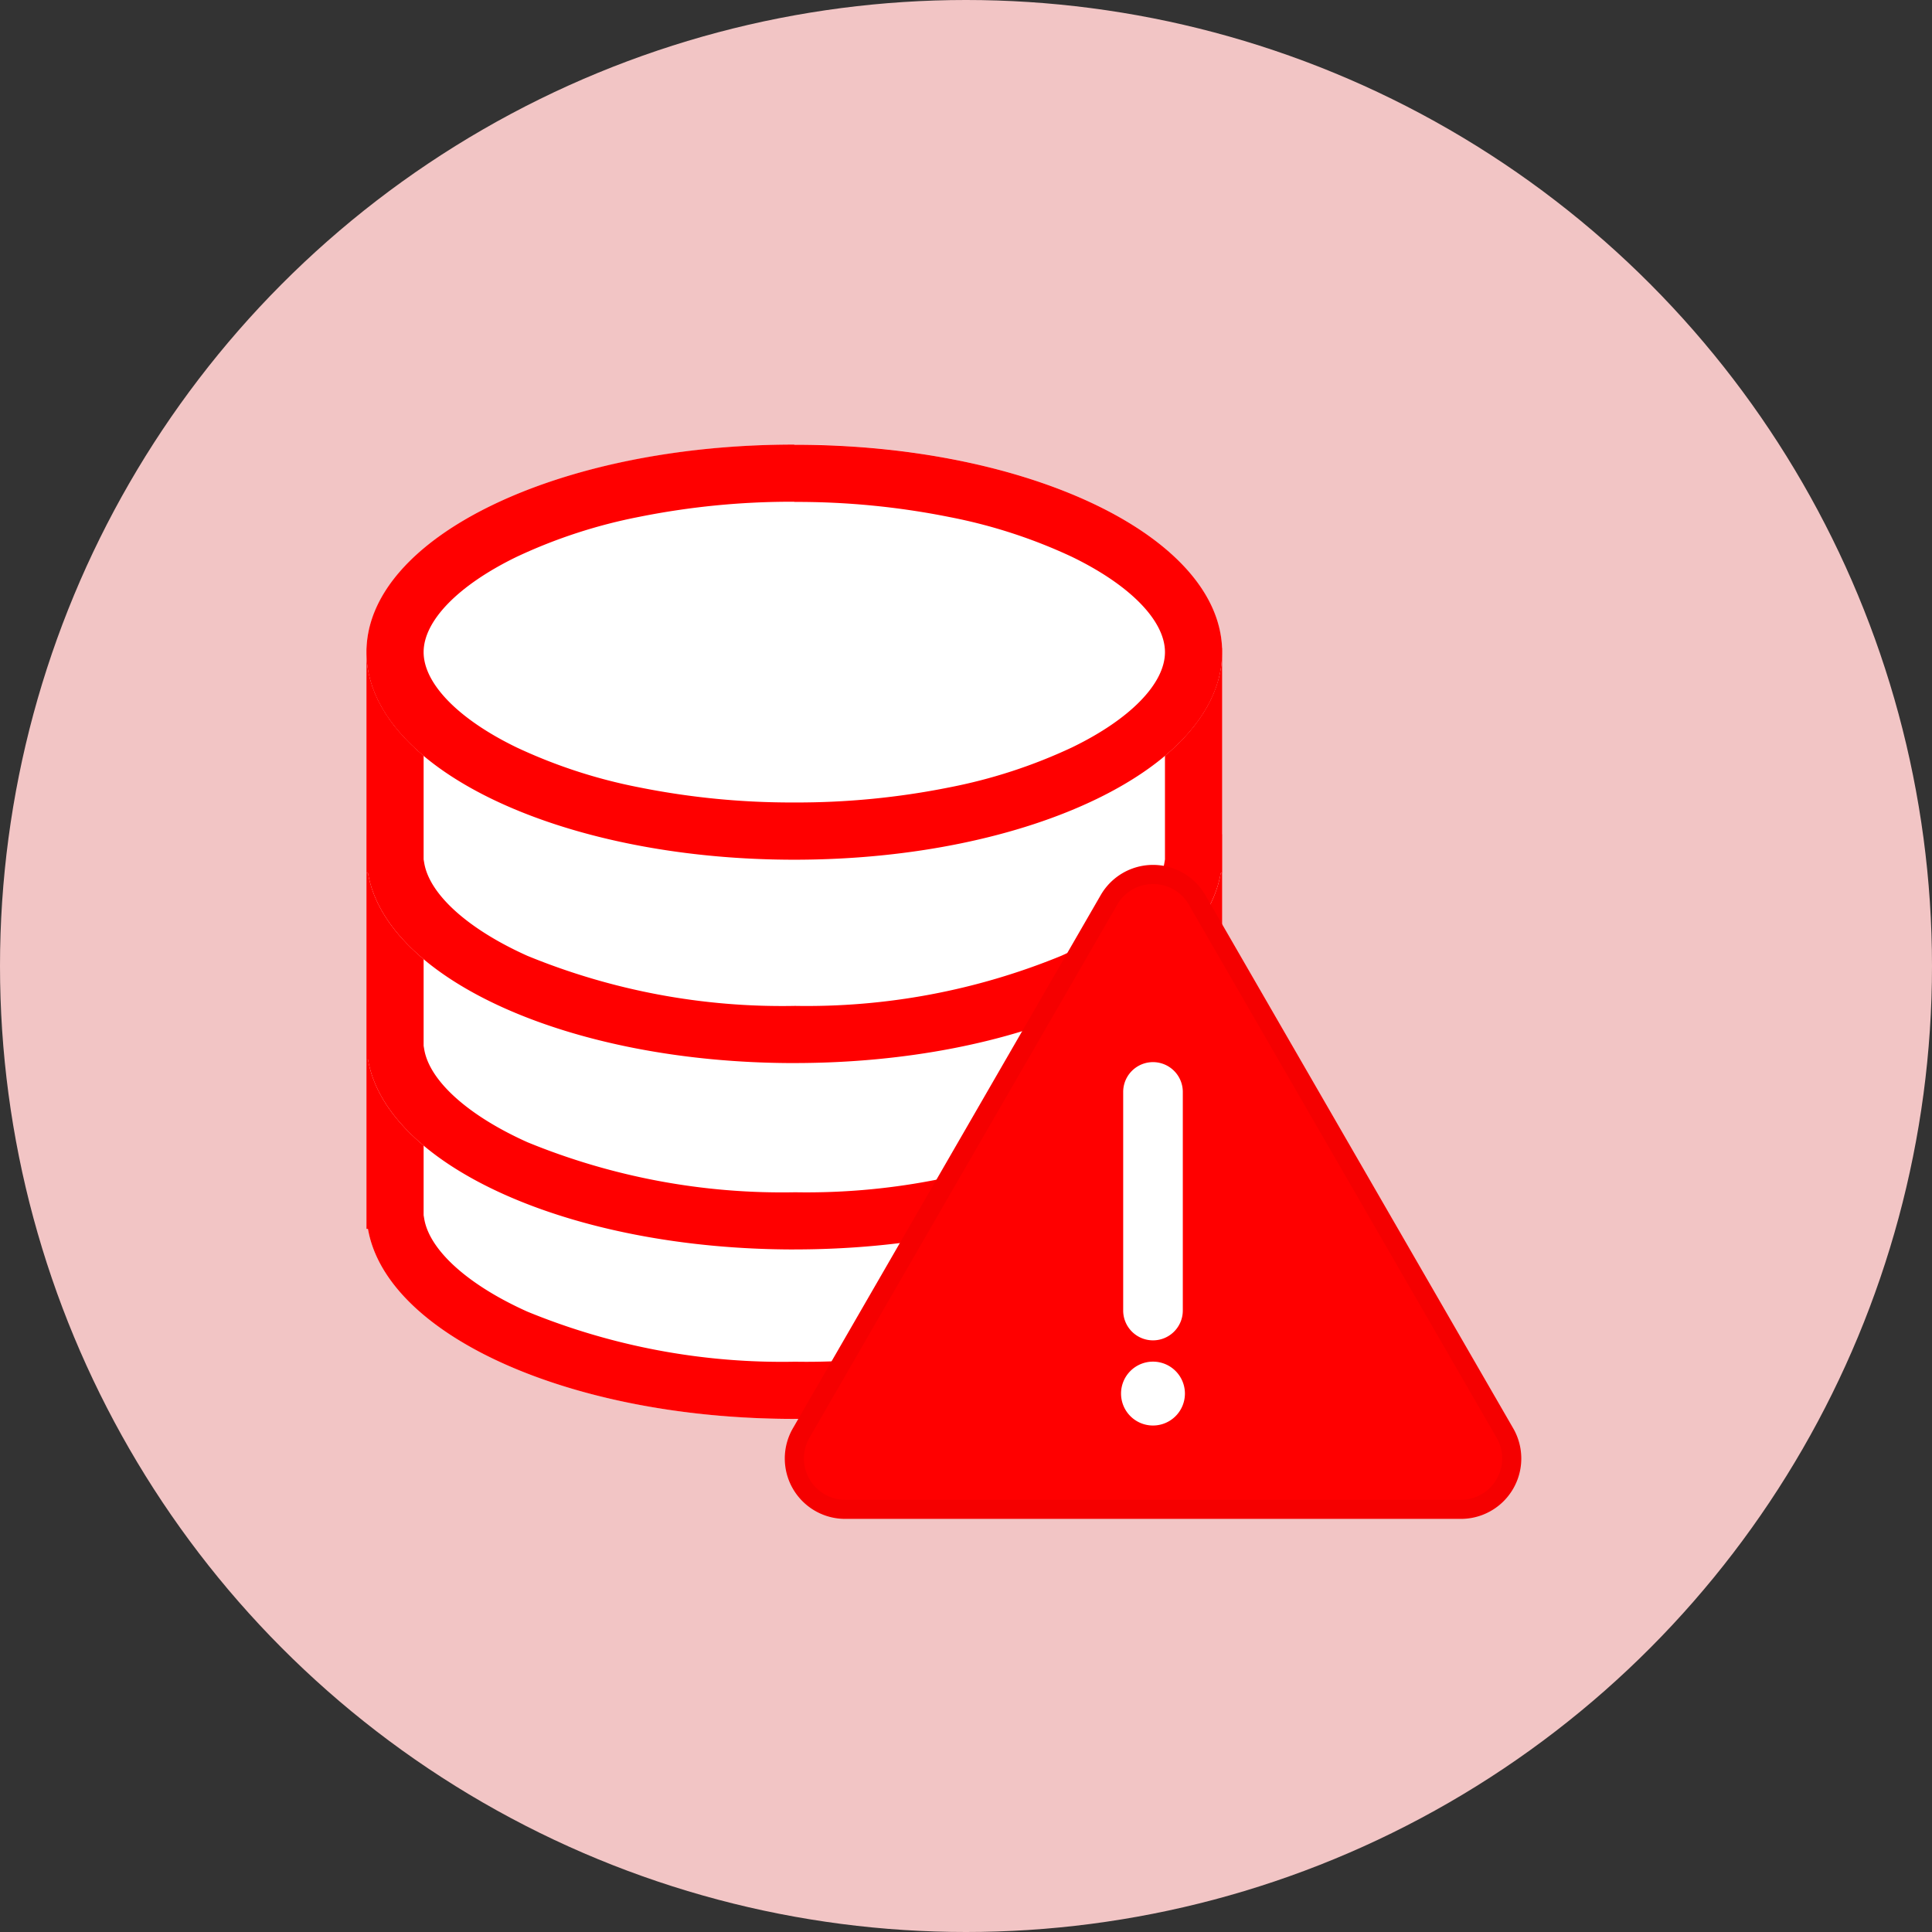 <svg xmlns="http://www.w3.org/2000/svg" width="64" height="64" viewBox="0 0 64 64">
    <rect x="0" y="0" width="64" height="64" fill="#333333" stroke="none"/>
    <g transform="translate(-17763 2187.459)">
        <circle data-name="Ellipse 314" cx="32" cy="32" r="32" transform="translate(17763 -2187.459)" style="fill:#f2c5c5"/>
        <g data-name="Group 6043">
            <g data-name="Group 6031">
                <path data-name="Rectangle 3712" style="fill:red" d="M0 0h1.763v5.025H0z" transform="translate(17797.453 -2149.976)"/>
            </g>
        </g>
        <g data-name="Group 6044">
            <g data-name="Group 6026" transform="translate(17775.139 -2172.732)">
                <path data-name="Union 44" d="M.05 7.459H0V0h28.347v7.459H28.3c-.61 3.525-6.7 6.293-14.123 6.293S.66 10.984.05 7.459z" transform="translate(0 18.523)" style="fill:#fff"/>
                <path data-name="Union 44 - Outline" d="M14.173 11.858a22.212 22.212 0 0 0 8.842-1.658c1.958-.878 3.235-2.023 3.415-3.063l.022-.13V1.894H1.894v5.112l.022.13C2.1 8.176 3.373 9.321 5.332 10.2a22.212 22.212 0 0 0 8.841 1.659m0 1.894C6.75 13.752.66 10.984.05 7.459H0V0h28.347v7.459H28.3c-.614 3.525-6.7 6.293-14.127 6.293z" transform="translate(0 18.523)" style="fill:red"/>
                <path data-name="Union 45" d="M.05 7.459H0V0h28.347v7.459H28.3c-.61 3.525-6.7 6.293-14.123 6.293S.66 10.984.05 7.459z" transform="translate(0 12.91)" style="fill:#fff"/>
                <path data-name="Union 45 - Outline" d="M14.173 11.858a22.212 22.212 0 0 0 8.842-1.658c1.958-.878 3.235-2.023 3.415-3.063l.022-.13V1.894H1.894v5.112l.022.13C2.1 8.176 3.373 9.321 5.332 10.2a22.212 22.212 0 0 0 8.841 1.659m0 1.894C6.75 13.752.66 10.984.05 7.459H0V0h28.347v7.459H28.3c-.614 3.525-6.7 6.293-14.127 6.293z" transform="translate(0 12.91)" style="fill:red"/>
                <path data-name="Union 46" d="M.05 7.459H0V0h28.347v7.459H28.3c-.61 3.525-6.7 6.293-14.123 6.293S.66 10.984.05 7.459z" transform="translate(0 6.736)" style="fill:#fff"/>
                <path data-name="Union 46 - Outline" d="M14.173 11.858a22.212 22.212 0 0 0 8.842-1.658c1.958-.878 3.235-2.023 3.415-3.063l.022-.13V1.894H1.894v5.112l.022.13C2.1 8.176 3.373 9.321 5.332 10.2a22.212 22.212 0 0 0 8.841 1.659m0 1.894C6.75 13.752.66 10.984.05 7.459H0V0h28.347v7.459H28.3c-.614 3.525-6.7 6.293-14.127 6.293z" transform="translate(0 6.736)" style="fill:red"/>
                <ellipse data-name="Ellipse 311" cx="14.173" cy="6.876" rx="14.173" ry="6.876" style="fill:#fff"/>
                <path data-name="Ellipse 311 - Outline" d="M14.173 1.894a25.623 25.623 0 0 0-5.136.5 17.3 17.3 0 0 0-4.059 1.324c-1.931.937-3.084 2.117-3.084 3.158S3.047 9.1 4.978 10.034a17.3 17.3 0 0 0 4.059 1.322 25.623 25.623 0 0 0 5.136.5 25.623 25.623 0 0 0 5.136-.5 17.3 17.3 0 0 0 4.059-1.322c1.932-.934 3.084-2.117 3.084-3.158S25.3 4.655 23.368 3.718A17.3 17.3 0 0 0 19.309 2.4a25.623 25.623 0 0 0-5.136-.5m0-1.894C22 0 28.347 3.079 28.347 6.876S22 13.752 14.173 13.752 0 10.674 0 6.876 6.346 0 14.173 0z" style="fill:red"/>
            </g>
            <path data-name="Path 11904" d="M44.405 30.932 53 45.814l1.6 2.772a1.688 1.688 0 0 1-1.462 2.531H32.751a1.688 1.688 0 0 1-1.461-2.531l10.192-17.654a1.688 1.688 0 0 1 2.924 0" transform="translate(17758.252 -2188.577)" style="fill:red"/>
            <path data-name="Path 11904 - Outline" d="M52.951 51.249H32.566a2 2 0 0 1-1.735-3.005L41.023 30.59a2 2 0 0 1 3.47 0l10.194 17.654a2 2 0 0 1-1.736 3.005zM42.759 30.22a1.358 1.358 0 0 0-1.188.686L31.378 48.56a1.372 1.372 0 0 0 1.188 2.058h20.385a1.372 1.372 0 0 0 1.189-2.058L43.947 30.906a1.358 1.358 0 0 0-1.188-.686z" transform="translate(17758.437 -2188.393)" style="fill:#f50000"/>
            <path data-name="Path 11893" d="M47.494 48.115a.988.988 0 0 1-.987-.987v-7.242a.987.987 0 0 1 1.975 0v7.242a.988.988 0 0 1-.987.987" transform="translate(17753.7 -2191.173)" style="fill:#fff"/>
            <path data-name="Path 11894" d="M48.523 54.024a1.058 1.058 0 1 1-1.058-1.058 1.058 1.058 0 0 1 1.058 1.058" transform="translate(17753.729 -2195.319)" style="fill:#fff"/>
        </g>
    </g>
</svg>
